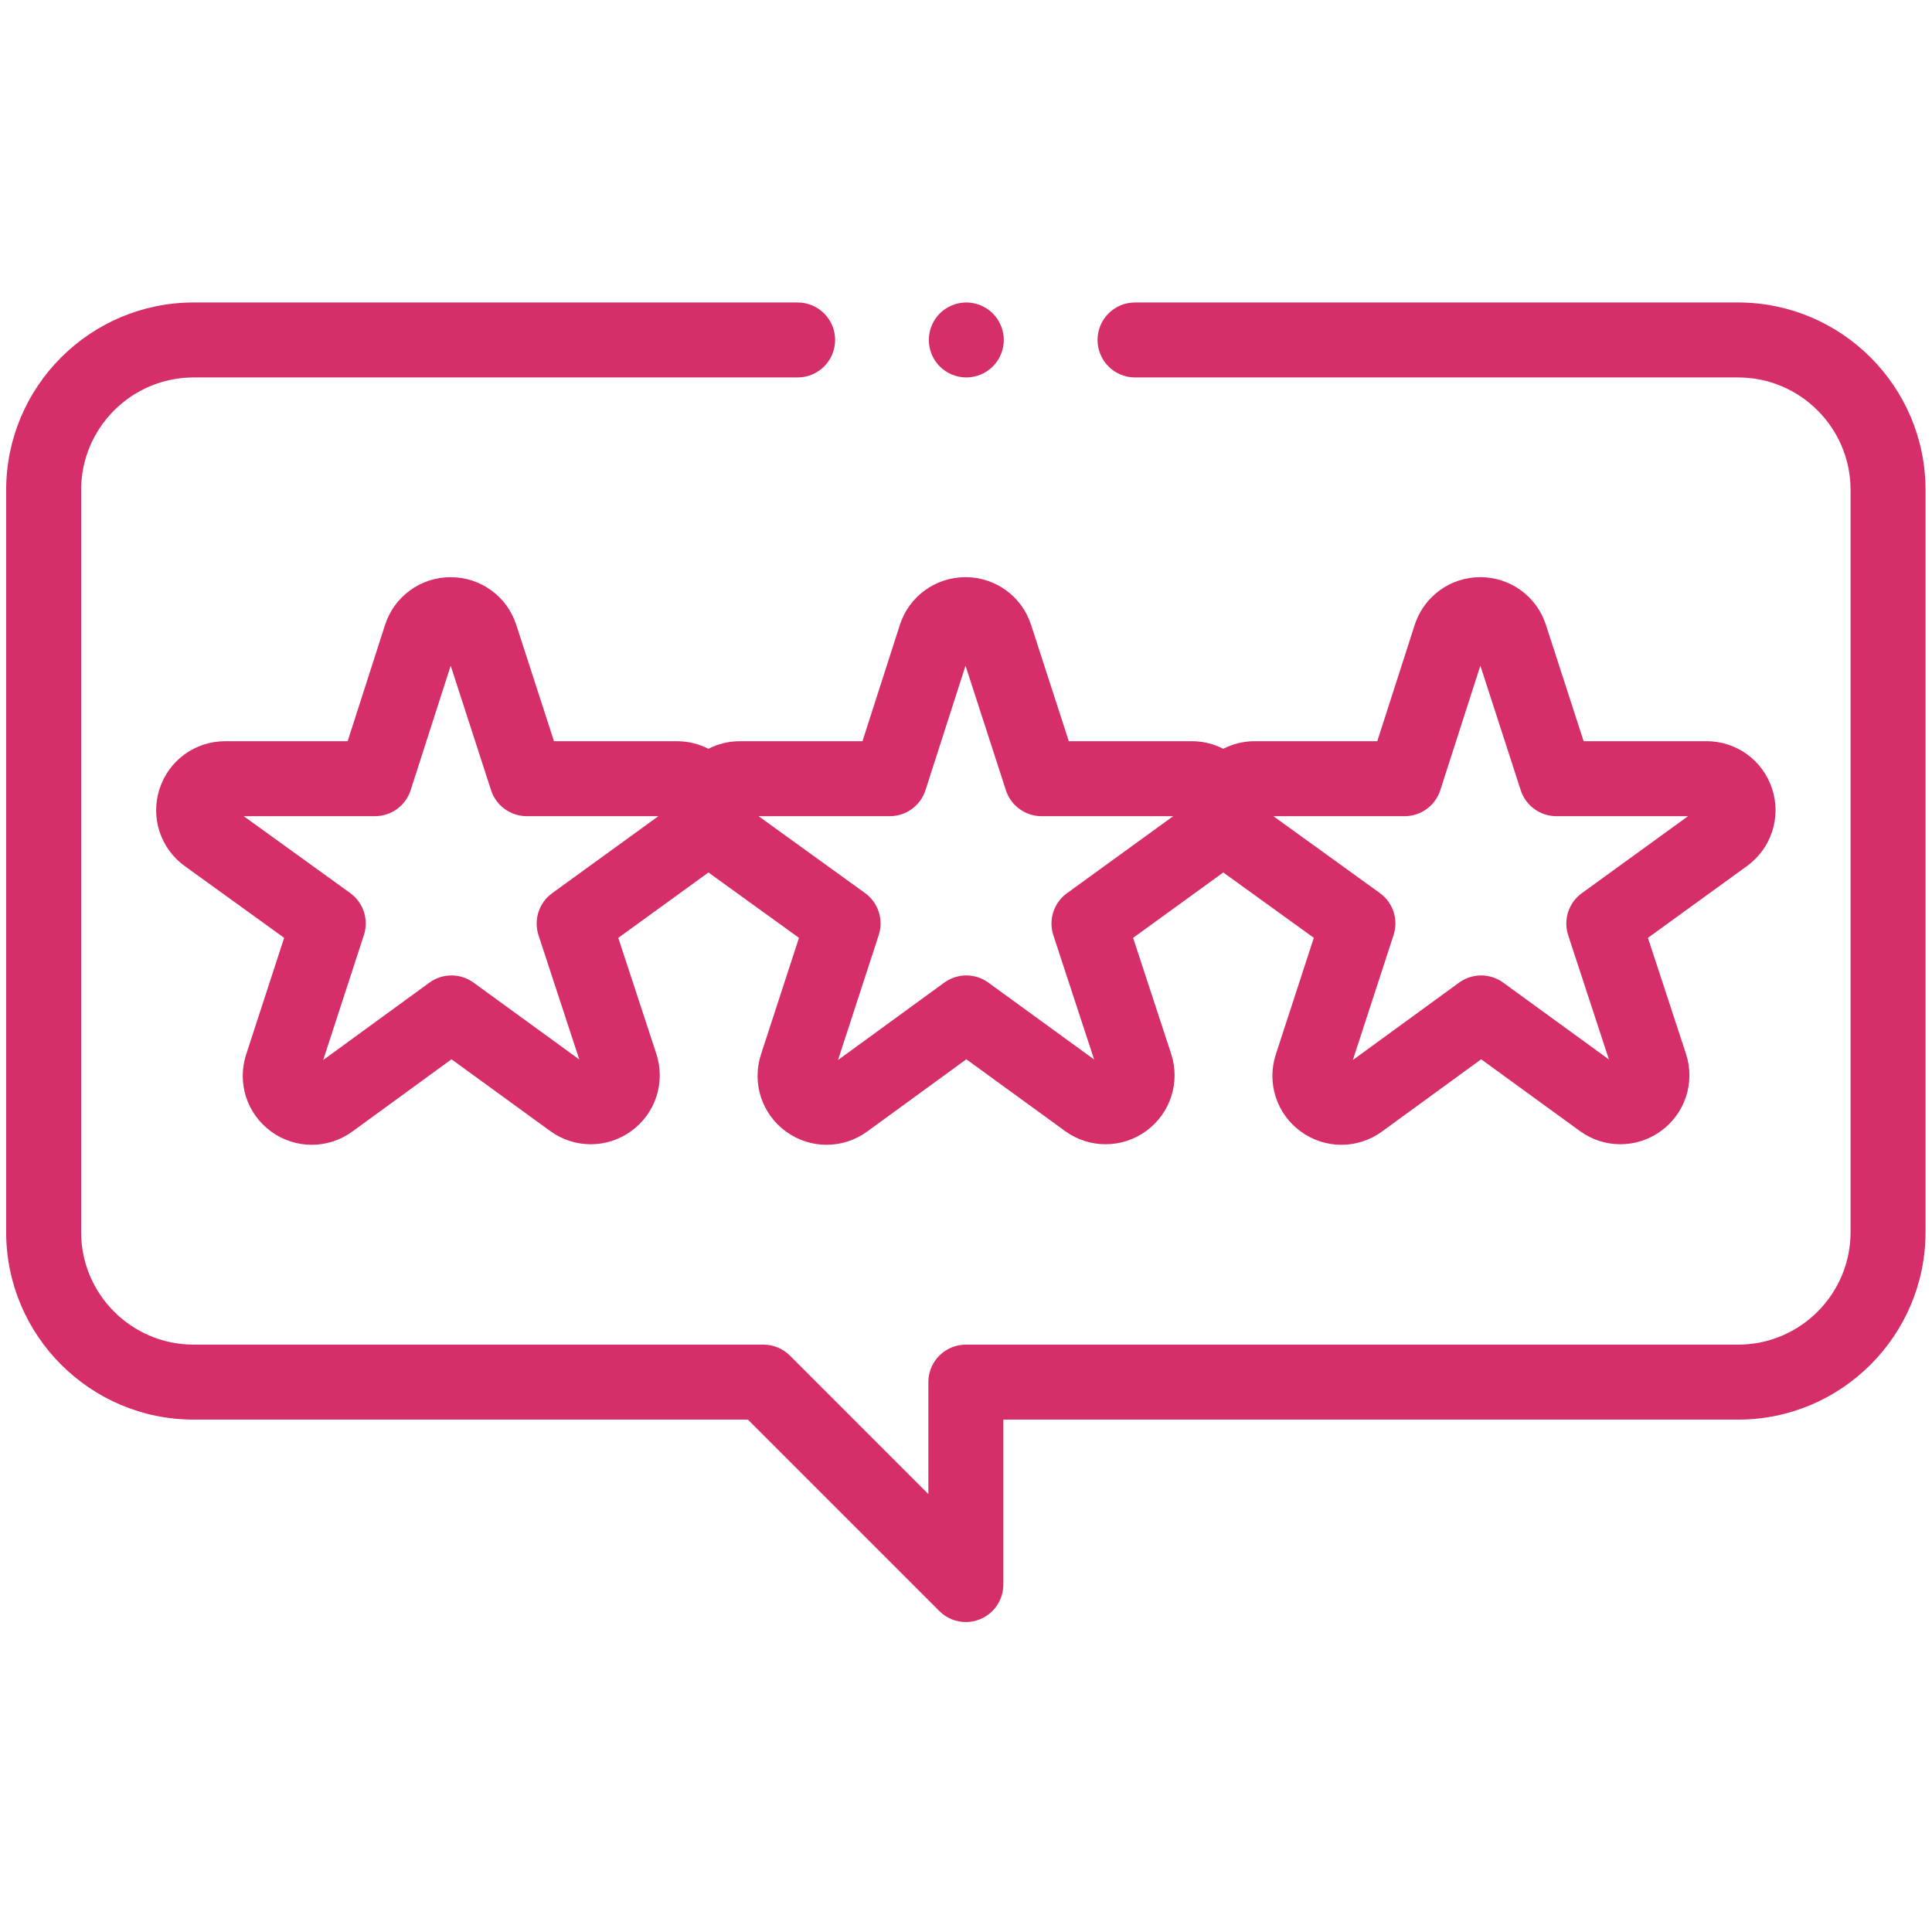 <svg width="153" height="153" viewBox="0 0 153 153" fill="none" xmlns="http://www.w3.org/2000/svg">
<g clip-path="url(#clip0)">
<path d="M137.645 23.954H89.885C88.246 23.954 86.917 25.283 86.917 26.922C86.917 28.562 88.246 29.891 89.885 29.891H137.645C142.555 29.891 146.551 33.886 146.551 38.797V97.579C146.551 102.49 142.555 106.485 137.645 106.485H76.488C74.849 106.485 73.519 107.814 73.519 109.454V118.318L62.556 107.354C61.999 106.797 61.244 106.485 60.457 106.485H15.332C10.421 106.485 6.426 102.49 6.426 97.579V38.797C6.426 33.886 10.421 29.891 15.332 29.891H63.167C64.806 29.891 66.135 28.562 66.135 26.922C66.135 25.283 64.806 23.954 63.167 23.954H15.332C7.147 23.954 0.488 30.613 0.488 38.797V97.579C0.488 105.763 7.147 112.422 15.332 112.422H59.227L74.389 127.584C74.957 128.152 75.716 128.454 76.489 128.454C76.871 128.454 77.257 128.38 77.624 128.227C78.733 127.768 79.457 126.685 79.457 125.485V112.422H137.644C145.829 112.422 152.488 105.763 152.488 97.578V38.797C152.488 30.612 145.829 23.954 137.645 23.954Z" fill="#D62E6A"/>
<path d="M56.102 59.299C55.348 58.912 54.496 58.698 53.605 58.698H43.871L40.885 49.485C40.152 47.225 38.065 45.708 35.689 45.708C35.687 45.708 35.684 45.708 35.682 45.708C33.304 45.711 31.217 47.234 30.489 49.498L27.531 58.698H17.83C15.452 58.698 13.364 60.218 12.633 62.48C11.901 64.742 12.705 67.197 14.632 68.588L22.502 74.27L19.494 83.502C18.758 85.762 19.555 88.218 21.478 89.615C22.438 90.312 23.562 90.66 24.687 90.66C25.815 90.66 26.942 90.31 27.904 89.609L35.756 83.888L43.573 89.57C45.496 90.968 48.079 90.965 50 89.566C51.922 88.166 52.715 85.707 51.974 83.448L48.963 74.272L56.104 69.094L63.273 74.27L60.264 83.502C59.528 85.761 60.325 88.218 62.248 89.614C63.208 90.311 64.333 90.66 65.458 90.66C66.585 90.66 67.713 90.309 68.674 89.609L76.526 83.888L84.343 89.569C86.266 90.967 88.85 90.965 90.771 89.565C92.692 88.165 93.486 85.707 92.744 83.448L89.733 74.271L96.874 69.093L104.044 74.269L101.035 83.501C100.299 85.761 101.096 88.217 103.019 89.613C103.979 90.311 105.104 90.659 106.229 90.659C107.356 90.659 108.483 90.309 109.445 89.608L117.297 83.888L125.114 89.569C127.037 90.967 129.621 90.965 131.541 89.565C133.463 88.165 134.256 85.707 133.515 83.448L130.504 74.271L138.352 68.581C140.274 67.187 141.074 64.732 140.341 62.473C139.608 60.215 137.52 58.697 135.145 58.697H125.412L122.425 49.484C121.692 47.224 119.605 45.707 117.23 45.707C117.227 45.707 117.225 45.707 117.223 45.707C114.844 45.71 112.758 47.233 112.03 49.497L109.071 58.697H99.37C98.478 58.697 97.627 58.911 96.872 59.298C96.118 58.911 95.266 58.697 94.374 58.697H84.641L81.654 49.484C80.922 47.224 78.834 45.707 76.459 45.707C76.456 45.707 76.454 45.707 76.452 45.707C74.074 45.71 71.987 47.233 71.259 49.497L68.301 58.697H58.6C57.708 58.698 56.857 58.912 56.102 59.299ZM43.725 70.736C42.68 71.493 42.245 72.839 42.647 74.065L45.874 83.902L37.499 77.815C36.458 77.058 35.047 77.059 34.005 77.817L25.594 83.945L28.818 74.051C29.218 72.824 28.78 71.479 27.734 70.724L19.301 64.635H29.695C30.984 64.635 32.126 63.803 32.521 62.575L35.691 52.717L38.889 62.582C39.286 63.806 40.426 64.635 41.713 64.635H52.139L43.725 70.736ZM111.236 64.635C112.526 64.635 113.668 63.803 114.062 62.575L117.233 52.717L120.431 62.582C120.828 63.806 121.968 64.635 123.255 64.635H133.681L125.266 70.736C124.222 71.493 123.786 72.839 124.188 74.065L127.415 83.902L119.04 77.815C117.999 77.058 116.588 77.059 115.547 77.817L107.136 83.945L110.36 74.05C110.76 72.824 110.322 71.479 109.275 70.724L100.842 64.635H111.236V64.635ZM70.466 64.635C71.755 64.635 72.897 63.803 73.292 62.575L76.462 52.717L79.66 62.582C80.057 63.806 81.197 64.635 82.484 64.635H92.909L84.496 70.736C83.451 71.493 83.015 72.839 83.417 74.065L86.645 83.902L78.27 77.815C77.228 77.058 75.817 77.059 74.776 77.817L66.365 83.945L69.589 74.051C69.989 72.824 69.551 71.479 68.505 70.724L60.072 64.635H70.466V64.635Z" fill="#D62E6A"/>
<path d="M76.525 29.891C77.306 29.891 78.072 29.573 78.624 29.021C79.176 28.469 79.494 27.703 79.494 26.922C79.494 26.142 79.177 25.376 78.624 24.823C78.072 24.271 77.306 23.954 76.525 23.954C75.742 23.954 74.979 24.271 74.424 24.823C73.871 25.376 73.557 26.142 73.557 26.922C73.557 27.703 73.871 28.469 74.424 29.021C74.979 29.573 75.745 29.891 76.525 29.891Z" fill="#D62E6A"/>
</g>
<defs>
<clipPath id="clip0">
<rect width="152" height="152" fill="white" transform="translate(0.488 0.204)"/>
</clipPath>
</defs>
</svg>
